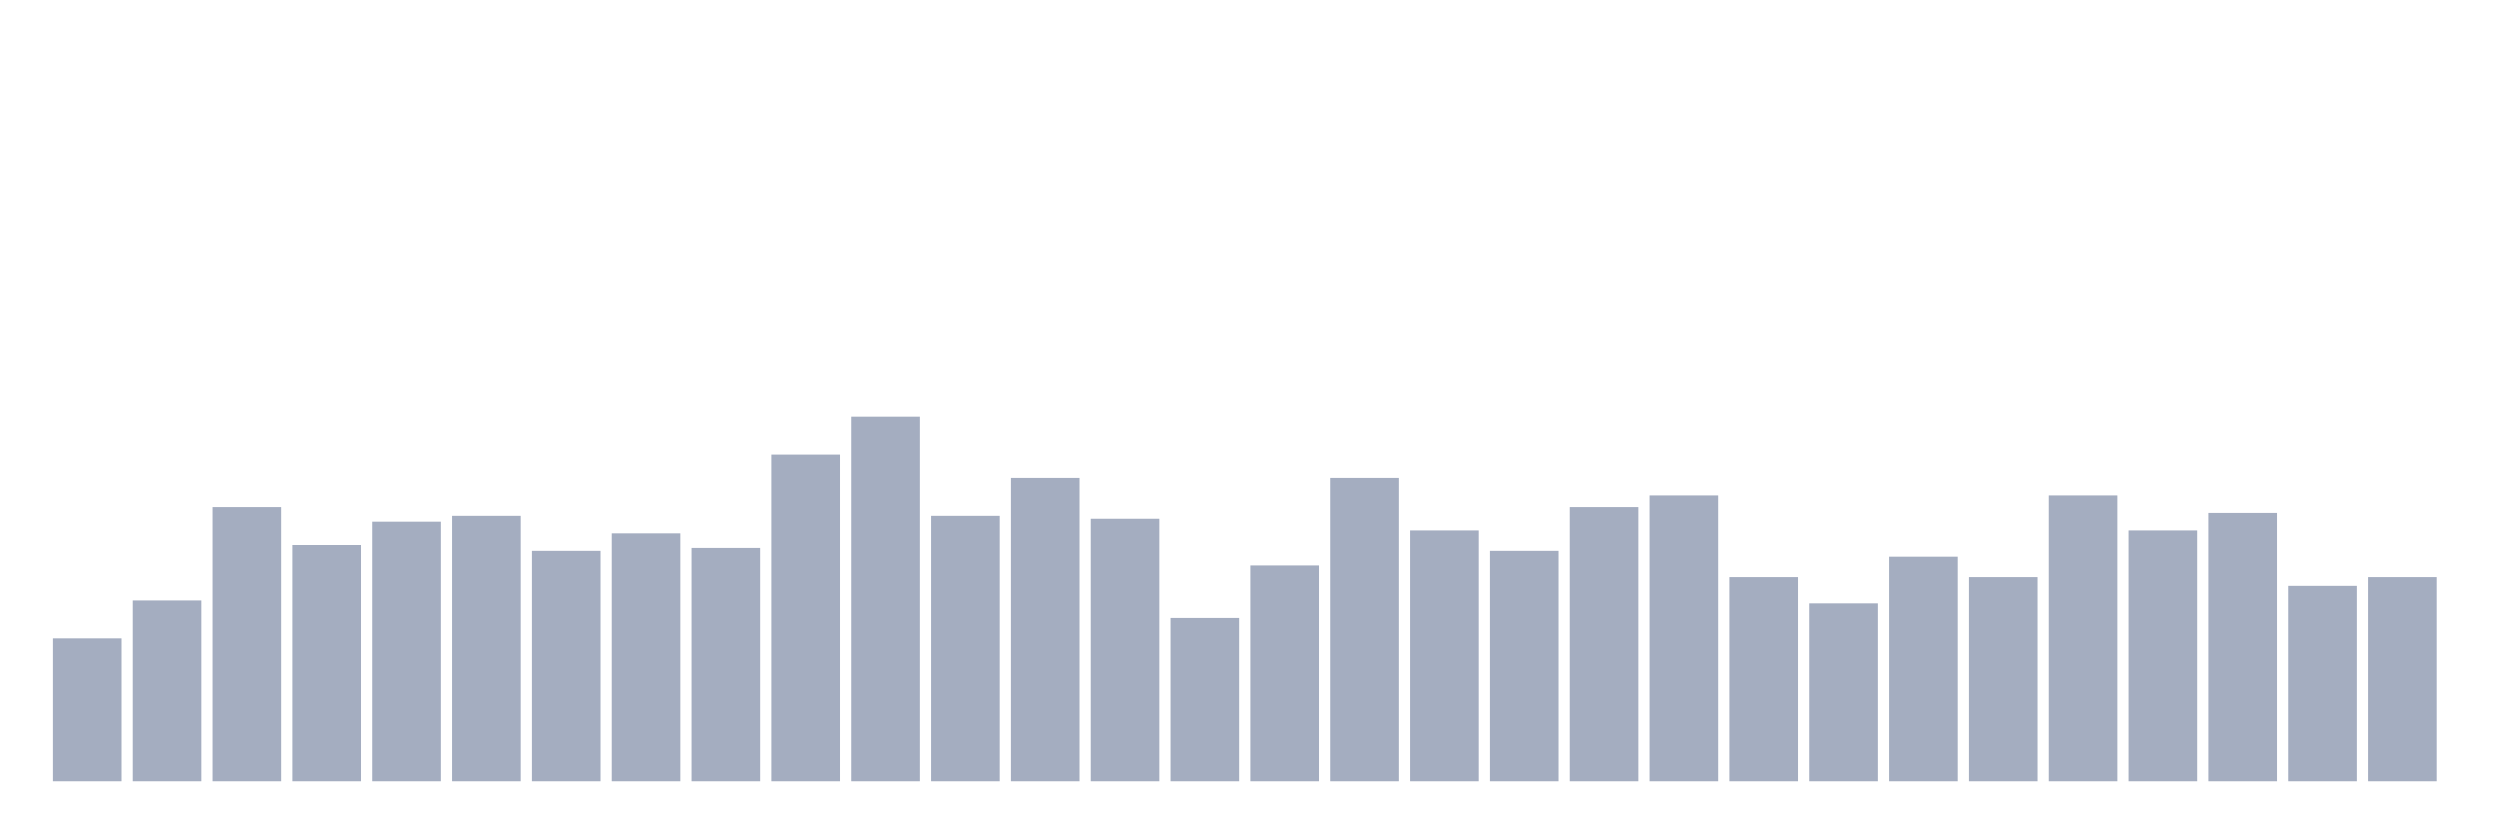 <svg xmlns="http://www.w3.org/2000/svg" viewBox="0 0 480 160"><g transform="translate(10,10)"><rect class="bar" x="0.153" width="13.175" y="112.56" height="27.44" fill="rgb(164,173,192)"></rect><rect class="bar" x="15.482" width="13.175" y="105.28" height="34.72" fill="rgb(164,173,192)"></rect><rect class="bar" x="30.81" width="13.175" y="87.36" height="52.64" fill="rgb(164,173,192)"></rect><rect class="bar" x="46.138" width="13.175" y="94.64" height="45.36" fill="rgb(164,173,192)"></rect><rect class="bar" x="61.466" width="13.175" y="90.16" height="49.84" fill="rgb(164,173,192)"></rect><rect class="bar" x="76.794" width="13.175" y="89.04" height="50.96" fill="rgb(164,173,192)"></rect><rect class="bar" x="92.123" width="13.175" y="95.76" height="44.24" fill="rgb(164,173,192)"></rect><rect class="bar" x="107.451" width="13.175" y="92.4" height="47.6" fill="rgb(164,173,192)"></rect><rect class="bar" x="122.779" width="13.175" y="95.2" height="44.8" fill="rgb(164,173,192)"></rect><rect class="bar" x="138.107" width="13.175" y="77.28" height="62.72" fill="rgb(164,173,192)"></rect><rect class="bar" x="153.436" width="13.175" y="70" height="70" fill="rgb(164,173,192)"></rect><rect class="bar" x="168.764" width="13.175" y="89.04" height="50.96" fill="rgb(164,173,192)"></rect><rect class="bar" x="184.092" width="13.175" y="81.76" height="58.24" fill="rgb(164,173,192)"></rect><rect class="bar" x="199.42" width="13.175" y="89.6" height="50.4" fill="rgb(164,173,192)"></rect><rect class="bar" x="214.748" width="13.175" y="108.64" height="31.36" fill="rgb(164,173,192)"></rect><rect class="bar" x="230.077" width="13.175" y="98.56" height="41.44" fill="rgb(164,173,192)"></rect><rect class="bar" x="245.405" width="13.175" y="81.76" height="58.24" fill="rgb(164,173,192)"></rect><rect class="bar" x="260.733" width="13.175" y="91.84" height="48.16" fill="rgb(164,173,192)"></rect><rect class="bar" x="276.061" width="13.175" y="95.76" height="44.24" fill="rgb(164,173,192)"></rect><rect class="bar" x="291.39" width="13.175" y="87.36" height="52.64" fill="rgb(164,173,192)"></rect><rect class="bar" x="306.718" width="13.175" y="85.12" height="54.88" fill="rgb(164,173,192)"></rect><rect class="bar" x="322.046" width="13.175" y="100.8" height="39.2" fill="rgb(164,173,192)"></rect><rect class="bar" x="337.374" width="13.175" y="105.84" height="34.16" fill="rgb(164,173,192)"></rect><rect class="bar" x="352.702" width="13.175" y="96.88" height="43.12" fill="rgb(164,173,192)"></rect><rect class="bar" x="368.031" width="13.175" y="100.8" height="39.2" fill="rgb(164,173,192)"></rect><rect class="bar" x="383.359" width="13.175" y="85.12" height="54.88" fill="rgb(164,173,192)"></rect><rect class="bar" x="398.687" width="13.175" y="91.84" height="48.16" fill="rgb(164,173,192)"></rect><rect class="bar" x="414.015" width="13.175" y="88.48" height="51.52" fill="rgb(164,173,192)"></rect><rect class="bar" x="429.344" width="13.175" y="102.48" height="37.52" fill="rgb(164,173,192)"></rect><rect class="bar" x="444.672" width="13.175" y="100.8" height="39.2" fill="rgb(164,173,192)"></rect></g></svg>